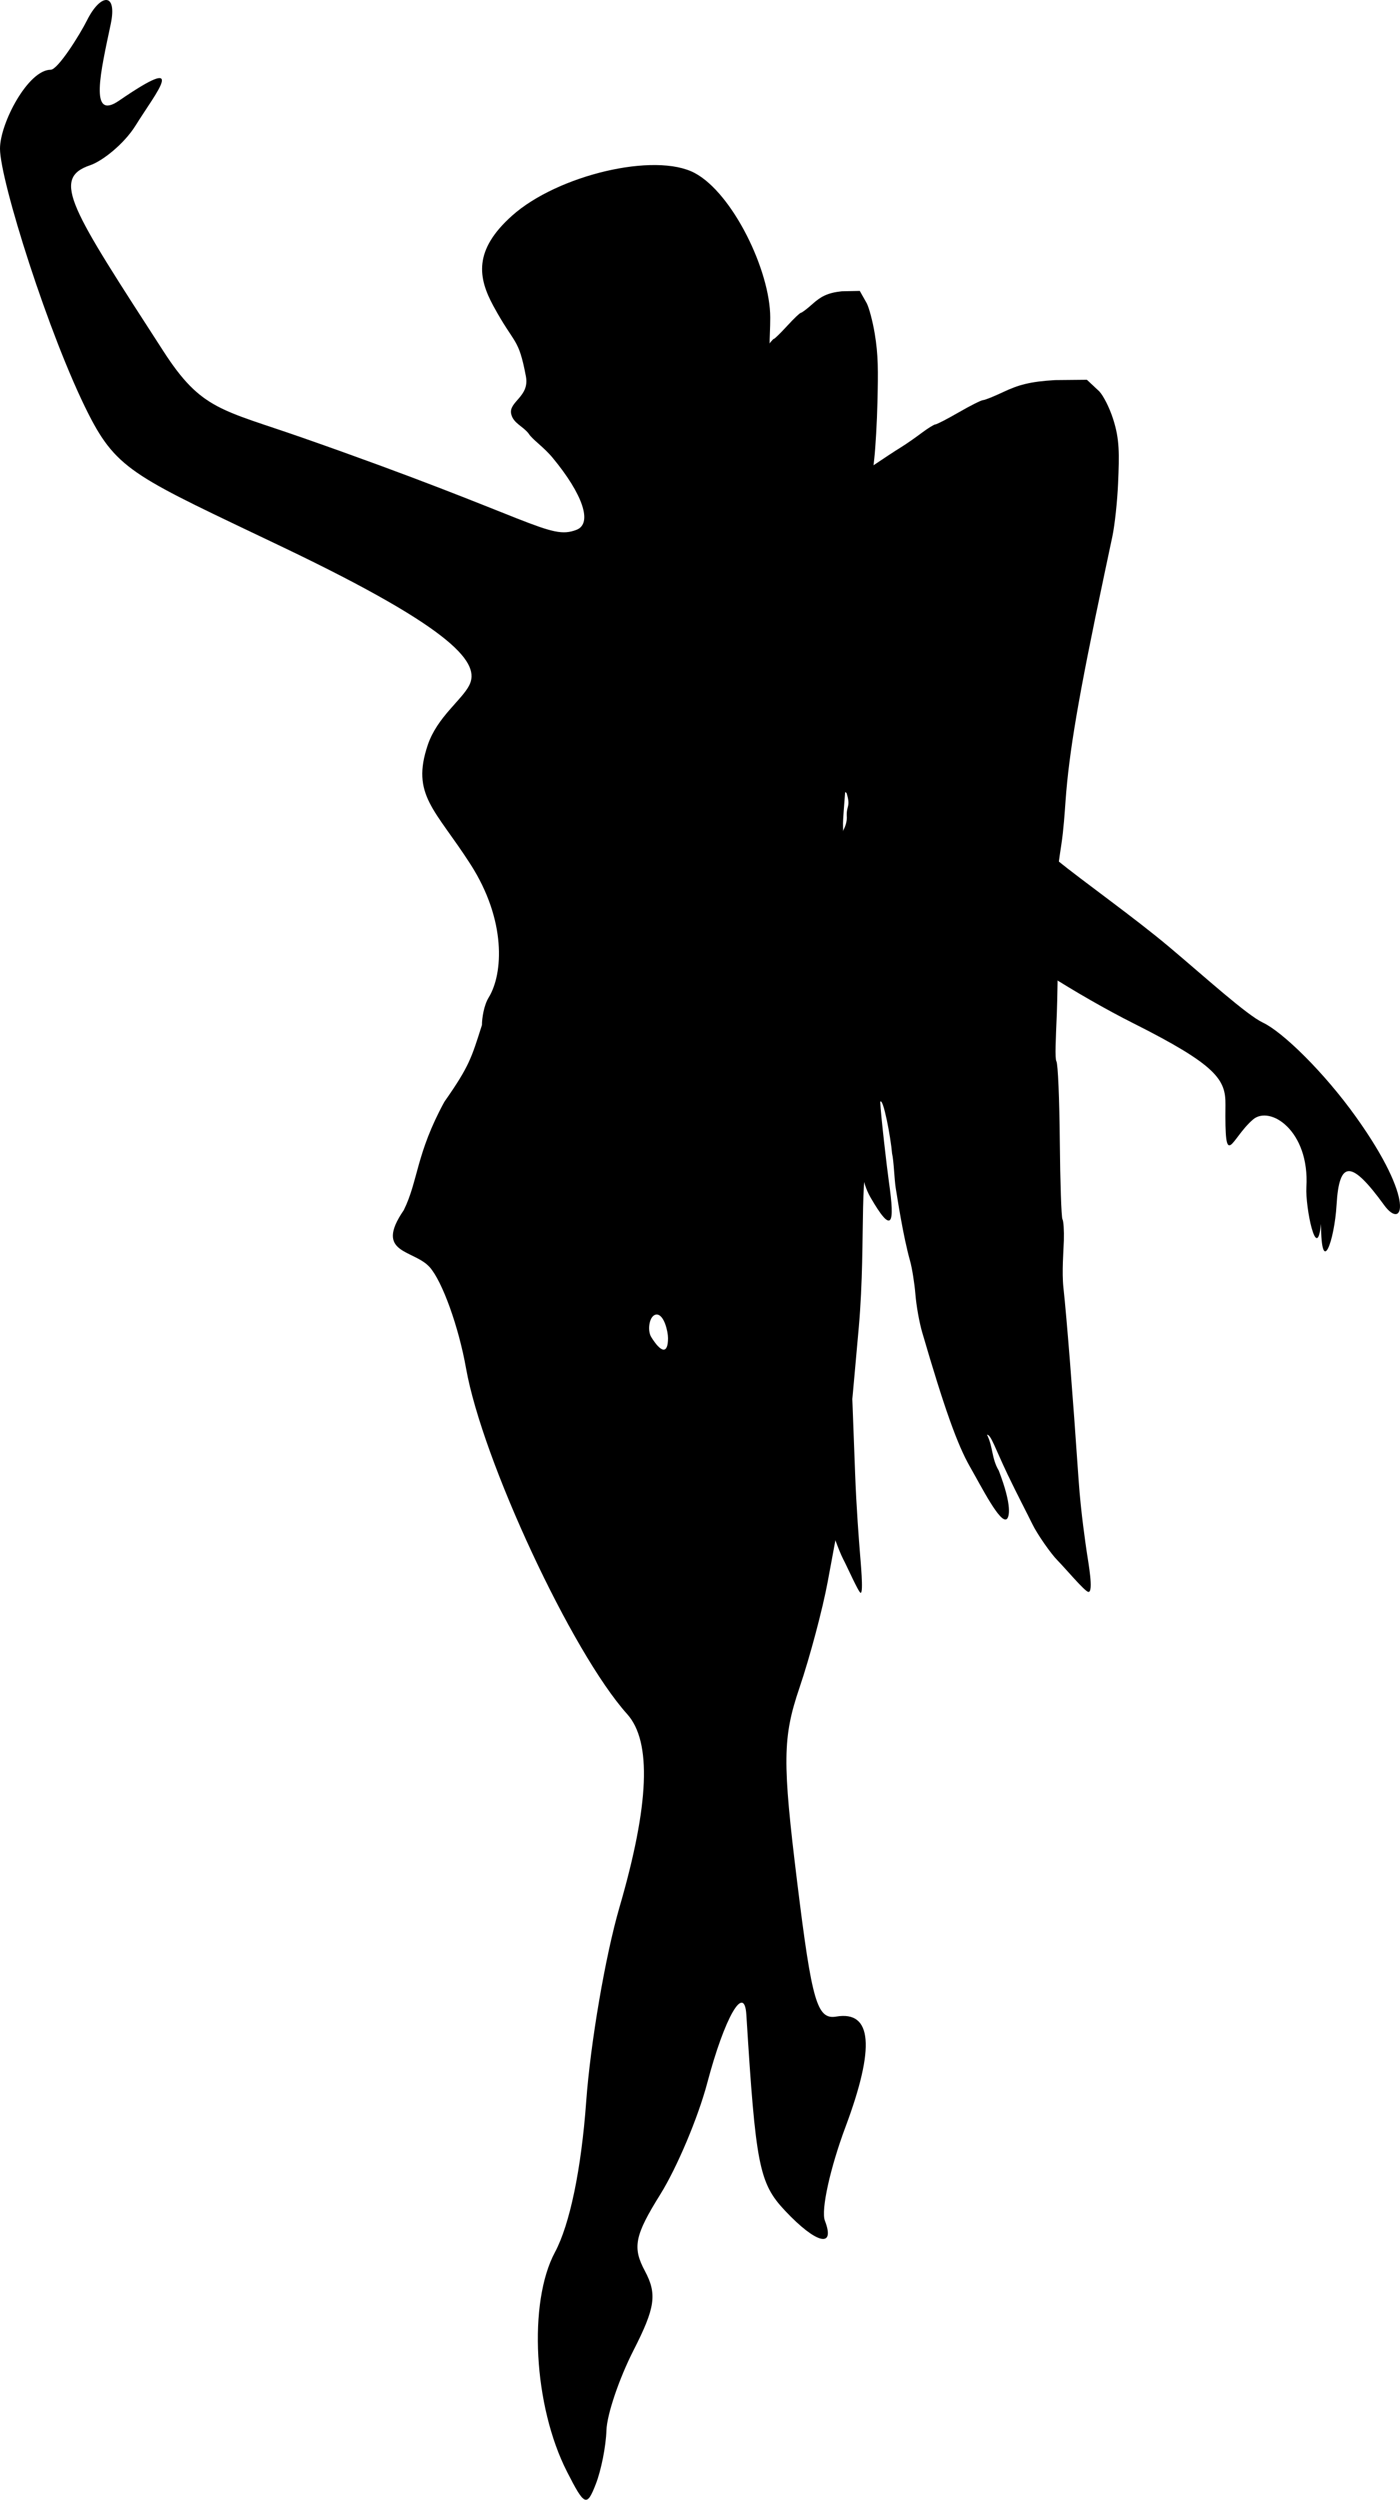 <?xml version="1.0" encoding="UTF-8" standalone="no"?>
<!-- Created with Inkscape (http://www.inkscape.org/) -->
<svg xmlns:dc="http://purl.org/dc/elements/1.1/" xmlns:cc="http://web.resource.org/cc/" xmlns:rdf="http://www.w3.org/1999/02/22-rdf-syntax-ns#" xmlns:svg="http://www.w3.org/2000/svg" xmlns="http://www.w3.org/2000/svg" xmlns:sodipodi="http://sodipodi.sourceforge.net/DTD/sodipodi-0.dtd" xmlns:inkscape="http://www.inkscape.org/namespaces/inkscape" width="111.67" height="199.38" id="svg2" sodipodi:version="0.32" inkscape:version="0.45.1" version="1.0" sodipodi:docbase="D:\Documents and Settings\Emmanuel\Mes documents\Mes images" sodipodi:docname="fée.svg" inkscape:output_extension="org.inkscape.output.svg.inkscape">
  <defs id="defs4"/>
  <sodipodi:namedview id="base" pagecolor="#ffffff" bordercolor="#666666" borderopacity="1.0" inkscape:pageopacity="0.0" inkscape:pageshadow="2" inkscape:zoom="0.97782041" inkscape:cx="213.61757" inkscape:cy="15.379786" inkscape:document-units="px" inkscape:current-layer="layer1" inkscape:window-width="1024" inkscape:window-height="722" inkscape:window-x="-4" inkscape:window-y="-4"/>
  <g inkscape:label="Calque 1" inkscape:groupmode="layer" id="layer1" transform="translate(-156.507, -197.167)">
    <g id="g5206">
      <path sodipodi:nodetypes="csssssccccssssssssssssssssscsssssssssssssssssscsssssssssscssssssssssssssssccssc" style="fill: rgb(0, 0, 0); fill-opacity: 1;" d="M 201.728,394.297 C 199.069,389.075 198.618,380.823 200.772,376.804 C 201.957,374.591 202.873,370.178 203.263,364.804 C 203.602,360.129 204.795,353.155 205.914,349.307 C 208.301,341.098 208.503,336.078 206.532,333.882 C 202.123,328.969 194.98,313.641 193.681,306.304 C 193.096,303.004 191.793,299.375 190.784,298.239 C 189.512,296.808 186.309,297.188 188.714,293.688 C 189.868,291.348 189.685,289.205 191.95,285.049 C 193.951,282.196 194.111,281.551 194.949,278.922 C 194.949,278.372 195.108,277.342 195.482,276.736 C 196.655,274.83 196.9,270.561 194.031,266.095 C 191.213,261.706 189.281,260.573 190.629,256.581 C 191.378,254.365 193.337,253.01 193.937,251.826 C 194.794,250.134 193.084,247.509 179.086,240.817 C 167.439,235.249 165.883,234.76 163.56,230.176 C 160.409,223.957 156.507,211.554 156.507,209.024 C 156.507,206.989 158.751,202.73 160.552,202.73 C 161.112,202.73 162.834,200.013 163.454,198.776 C 164.527,196.631 165.879,196.526 165.338,199.093 C 164.548,202.843 163.582,206.857 165.996,205.2 C 171.64,201.328 168.99,204.496 167.322,207.177 C 166.396,208.665 164.661,210.02 163.699,210.346 C 160.544,211.414 162.194,213.806 169.553,225.198 C 172.577,229.88 174.157,229.815 180.674,232.094 C 199.127,238.55 200.313,240.262 202.484,239.428 C 203.798,238.924 202.993,236.586 200.595,233.688 C 199.861,232.801 198.989,232.244 198.675,231.752 C 198.219,231.151 197.454,230.937 197.283,230.19 C 197.057,229.201 198.765,228.815 198.457,227.192 C 197.856,224.027 197.593,224.757 195.864,221.577 C 194.638,219.323 194.256,217.136 197.352,214.369 C 200.973,211.134 208.759,209.276 211.928,210.971 C 214.941,212.584 217.941,218.74 217.945,222.495 C 217.947,224.25 217.705,225.522 218.255,225.862 C 220.341,227.151 220.26,232.453 217.01,233.899 C 212.518,235.897 215.531,236.298 216.707,236.758 C 217.532,237.081 219.746,239.456 221.396,241.341 C 223.046,243.226 225.487,247.286 227.978,250.131 C 230.469,252.976 233.25,255.549 234.156,257.548 C 235.063,259.546 238.429,263.832 240.711,265.684 C 242.992,267.536 246.935,270.314 249.78,272.707 C 252.626,275.1 255.951,278.125 257.248,278.734 C 258.799,279.464 262.101,282.662 264.669,286.257 C 269.499,293.016 268.393,295.327 266.913,293.288 C 264.313,289.707 263.328,289.641 263.117,293.267 C 262.95,296.118 261.891,299.146 261.876,294.783 C 261.545,298.028 260.616,293.44 260.71,291.855 C 260.981,287.342 257.799,285.298 256.449,286.461 C 254.667,287.996 254.191,290.725 254.255,285.284 C 254.277,283.292 253.601,282.148 246.928,278.793 C 242.516,276.575 237.116,273.142 234.928,271.165 C 232.739,269.188 230.949,267.955 230.949,268.424 C 230.949,268.893 229.431,267.033 227.576,264.29 C 225.721,261.548 223.312,258.506 222.223,257.531 C 220.274,255.787 220.232,255.867 219.603,262.531 C 218.512,274.086 218.774,276.88 221.26,280.209 C 223.584,283.32 226.8,285.958 226.242,288.369 C 224.88,289.709 225.637,295.822 225.008,303.025 C 224.37,310.328 223.718,316.979 223.559,317.804 C 223.4,318.629 222.938,321.104 222.532,323.304 C 222.126,325.504 221.108,329.329 220.269,331.804 C 218.932,335.748 218.91,337.663 220.096,347.304 C 221.27,356.852 221.682,358.264 223.212,358.007 C 226.079,357.524 226.324,360.453 223.949,366.804 C 222.723,370.082 221.982,373.448 222.303,374.284 C 223.162,376.523 221.607,376.133 219.12,373.486 C 217.06,371.293 216.783,369.885 216.039,357.854 C 215.882,355.316 214.305,358.071 212.92,363.304 C 212.192,366.054 210.507,370.051 209.176,372.188 C 207.131,375.467 206.94,376.418 207.945,378.295 C 208.93,380.137 208.775,381.225 207.042,384.621 C 205.891,386.878 204.917,389.754 204.879,391.014 C 204.84,392.273 204.458,394.201 204.03,395.297 C 203.312,397.137 203.135,397.06 201.728,394.297 z M 209.791,303.898 C 209.791,303.348 209.472,302.014 208.89,302.014 C 208.308,302.014 208.109,303.254 208.449,303.804 C 209.241,305.085 209.791,305.18 209.791,303.898 z " id="path2194"/>
      <path sodipodi:nodetypes="cssccssssssccsssssssssccccssssssssssssssssssssssssssssscccssssssssssssssssc" style="fill: rgb(0, 0, 0); fill-opacity: 1;" d="M 240.873,321.639 C 240.314,321.077 239.239,319.521 238.864,318.752 C 238.49,317.983 237.596,316.274 236.877,314.766 C 235.872,312.657 235.552,311.595 235.235,311.595 C 235.726,312.587 235.594,313.496 236.172,314.458 C 237.28,317.341 236.994,318.179 236.811,318.325 C 236.297,318.735 234.802,315.77 233.888,314.176 C 232.871,312.407 231.821,309.455 230.061,303.419 C 229.836,302.65 229.595,301.294 229.524,300.407 C 229.453,299.519 229.259,298.309 229.093,297.717 C 228.546,295.764 228.09,292.755 227.955,291.929 C 227.844,291.249 227.805,289.777 227.662,289.168 C 227.562,287.916 226.953,284.664 226.718,285.043 C 226.753,286.037 227.266,290.429 227.409,291.426 C 227.908,294.895 227.657,295.646 225.93,292.65 C 225.571,292.027 225.345,291.233 225.338,290.934 C 225.331,290.635 225.138,290.229 224.908,290.032 C 224.678,289.835 224.43,289.305 224.358,288.855 C 224.285,288.404 224.087,287.719 223.917,287.332 C 223.533,286.46 223.092,283.717 223.285,283.405 C 223.363,283.279 223.335,283.059 223.223,282.916 C 222.468,281.95 222.613,271.618 222.647,269.734 C 222.661,268.963 223.095,268.076 222.995,267.274 C 223.076,265.93 223.34,265.059 223.622,263.714 C 223.788,263.334 224.042,262.974 224.055,262.382 C 223.977,261.384 224.395,261.589 224.034,260.421 C 223.669,260.056 223.602,260.949 223.602,261.691 C 223.602,262.061 223.419,262.726 223.195,262.971 C 222.709,263.499 221.942,267.422 221.942,268.365 C 221.942,268.728 221.799,269.302 221.624,269.64 C 221.449,269.978 221.21,271.1 221.092,272.133 C 220.975,273.166 220.828,274.062 220.766,274.123 C 220.704,274.185 219.968,273.189 219.728,272.971 C 219.074,272.379 219.282,273.265 219.306,274.87 C 219.318,275.621 219.14,276.58 219.043,276.735 C 218.788,277.149 217.821,275.518 217.623,274.347 C 217.472,273.46 217.419,274.379 216.702,274.319 C 215.971,274.257 215.904,273.199 215.03,271.353 C 214.528,270.294 213.99,269.002 213.833,268.48 C 213.676,267.959 213.305,267.208 213.009,266.811 C 212.188,265.712 211.335,263.711 210.807,261.139 C 210.676,260.504 210.387,261.694 210.182,262.228 C 209.972,262.776 209.717,261.508 209.237,260.335 C 208.228,257.865 207.59,254.988 208.225,251.959 C 208.324,251.487 208.696,251.013 208.459,250.673 C 207.859,249.816 208.154,244.179 208.839,243.422 C 209.032,243.209 209.192,242.849 209.196,242.621 C 209.207,241.953 209.88,241.053 211.485,240.943 C 217.529,240.527 219.736,238.628 226.099,234.332 C 226.959,233.751 227.971,233.088 228.348,232.857 C 228.726,232.627 229.46,232.119 229.98,231.728 C 230.5,231.337 231.013,231.017 231.119,231.017 C 231.226,231.017 232.069,230.581 232.992,230.049 C 233.915,229.516 234.782,229.081 234.918,229.081 C 235.054,229.081 235.783,228.788 236.539,228.431 C 237.711,227.878 238.641,227.6 240.666,227.484 L 243.202,227.457 L 244.194,228.385 C 244.506,228.721 244.997,229.648 245.305,230.621 C 245.811,232.214 245.794,233.346 245.69,235.729 C 245.627,237.163 245.424,239.05 245.24,239.925 C 245.055,240.799 244.76,242.193 244.585,243.021 C 242.513,252.8 241.781,257.173 241.5,261.034 C 241.435,261.921 241.348,263.343 241.164,264.527 C 240.98,265.71 240.836,266.824 240.843,267.001 C 240.927,269.132 240.903,275.551 240.801,278.075 C 240.721,280.073 240.637,281.566 240.77,281.816 C 240.895,282.049 241.009,284.73 241.041,288.188 C 241.071,291.471 241.167,294.272 241.253,294.411 C 241.339,294.551 241.389,295.316 241.365,296.113 C 241.34,296.91 241.196,298.617 241.33,299.86 C 241.603,302.391 242.058,308.162 242.544,315.243 C 242.723,317.846 243.122,320.466 243.194,320.969 C 243.314,321.803 243.752,324.139 243.328,324.139 C 243.059,324.139 241.46,322.229 240.873,321.639 z " id="path3229"/>
      <path sodipodi:nodetypes="cssccssssssccsssssssssccccssssssssssssssssssssssssssssscccssssssssssssssssc" style="fill: rgb(0, 0, 0); fill-opacity: 1;" d="M 223.766,321.527 C 223.449,320.923 222.84,319.252 222.627,318.426 C 222.415,317.599 221.908,315.765 221.501,314.144 C 220.931,311.879 220.75,310.738 220.57,310.738 C 220.848,311.805 220.773,312.781 221.101,313.814 C 221.729,316.911 221.567,317.81 221.463,317.967 C 221.172,318.407 220.325,315.222 219.806,313.511 C 219.23,311.61 218.635,308.44 217.637,301.957 C 217.51,301.131 217.373,299.675 217.333,298.722 C 217.292,297.769 217.183,296.469 217.089,295.834 C 216.778,293.736 216.52,290.504 216.444,289.616 C 216.381,288.887 216.358,287.305 216.277,286.651 C 216.22,285.307 215.875,281.814 215.742,282.221 C 215.762,283.288 216.053,288.005 216.134,289.076 C 216.416,292.802 216.275,293.609 215.295,290.391 C 215.092,289.722 214.964,288.869 214.96,288.548 C 214.956,288.227 214.846,287.791 214.716,287.579 C 214.585,287.368 214.445,286.799 214.404,286.315 C 214.363,285.831 214.251,285.095 214.154,284.679 C 213.937,283.743 213.687,280.797 213.796,280.462 C 213.84,280.326 213.824,280.09 213.761,279.937 C 213.333,278.899 213.415,267.802 213.434,265.778 C 213.442,264.95 213.688,263.998 213.632,263.136 C 213.678,261.692 213.827,260.757 213.987,259.313 C 214.081,258.905 214.225,258.518 214.233,257.882 C 214.188,256.81 214.425,257.03 214.22,255.775 C 214.014,255.384 213.976,256.343 213.976,257.139 C 213.976,257.537 213.872,258.252 213.745,258.514 C 213.47,259.082 213.035,263.295 213.035,264.307 C 213.035,264.697 212.954,265.314 212.854,265.677 C 212.755,266.041 212.62,267.246 212.553,268.355 C 212.487,269.464 212.403,270.426 212.368,270.493 C 212.333,270.559 211.916,269.489 211.78,269.255 C 211.409,268.619 211.527,269.571 211.541,271.295 C 211.547,272.101 211.446,273.131 211.392,273.298 C 211.247,273.742 210.699,271.99 210.586,270.733 C 210.501,269.78 210.471,270.768 210.064,270.703 C 209.65,270.636 209.612,269.5 209.116,267.517 C 208.832,266.38 208.527,264.992 208.438,264.432 C 208.349,263.872 208.139,263.065 207.971,262.639 C 207.506,261.459 207.022,259.31 206.723,256.547 C 206.649,255.864 206.485,257.143 206.369,257.717 C 206.249,258.305 206.105,256.943 205.833,255.683 C 205.261,253.03 204.899,249.94 205.259,246.687 C 205.315,246.18 205.526,245.671 205.392,245.306 C 205.051,244.386 205.219,238.331 205.607,237.518 C 205.716,237.29 205.808,236.902 205.81,236.658 C 205.816,235.941 206.197,234.974 207.107,234.855 C 210.533,234.408 211.784,232.369 215.391,227.755 C 215.879,227.131 216.452,226.418 216.666,226.171 C 216.88,225.924 217.296,225.378 217.591,224.958 C 217.886,224.538 218.177,224.194 218.237,224.194 C 218.298,224.194 218.775,223.726 219.299,223.155 C 219.822,222.583 220.313,222.115 220.39,222.115 C 220.467,222.115 220.881,221.801 221.309,221.418 C 221.974,220.823 222.501,220.524 223.649,220.4 L 225.086,220.37 L 225.649,221.367 C 225.825,221.728 226.103,222.724 226.278,223.769 C 226.565,225.481 226.556,226.696 226.496,229.256 C 226.461,230.795 226.346,232.823 226.241,233.762 C 226.137,234.701 225.97,236.198 225.87,237.087 C 224.696,247.591 224.281,252.287 224.121,256.434 C 224.084,257.387 224.035,258.915 223.931,260.186 C 223.827,261.456 223.745,262.652 223.749,262.843 C 223.796,265.132 223.783,272.026 223.725,274.737 C 223.68,276.883 223.632,278.487 223.708,278.755 C 223.779,279.005 223.843,281.884 223.861,285.599 C 223.879,289.125 223.933,292.133 223.981,292.283 C 224.03,292.432 224.059,293.255 224.045,294.111 C 224.031,294.966 223.949,296.8 224.025,298.135 C 224.18,300.853 224.438,307.052 224.713,314.657 C 224.814,317.453 225.041,320.266 225.082,320.807 C 225.15,321.703 225.398,324.212 225.157,324.212 C 225.005,324.212 224.099,322.16 223.766,321.527 z " id="path4227"/>
    </g>
  </g>
</svg>